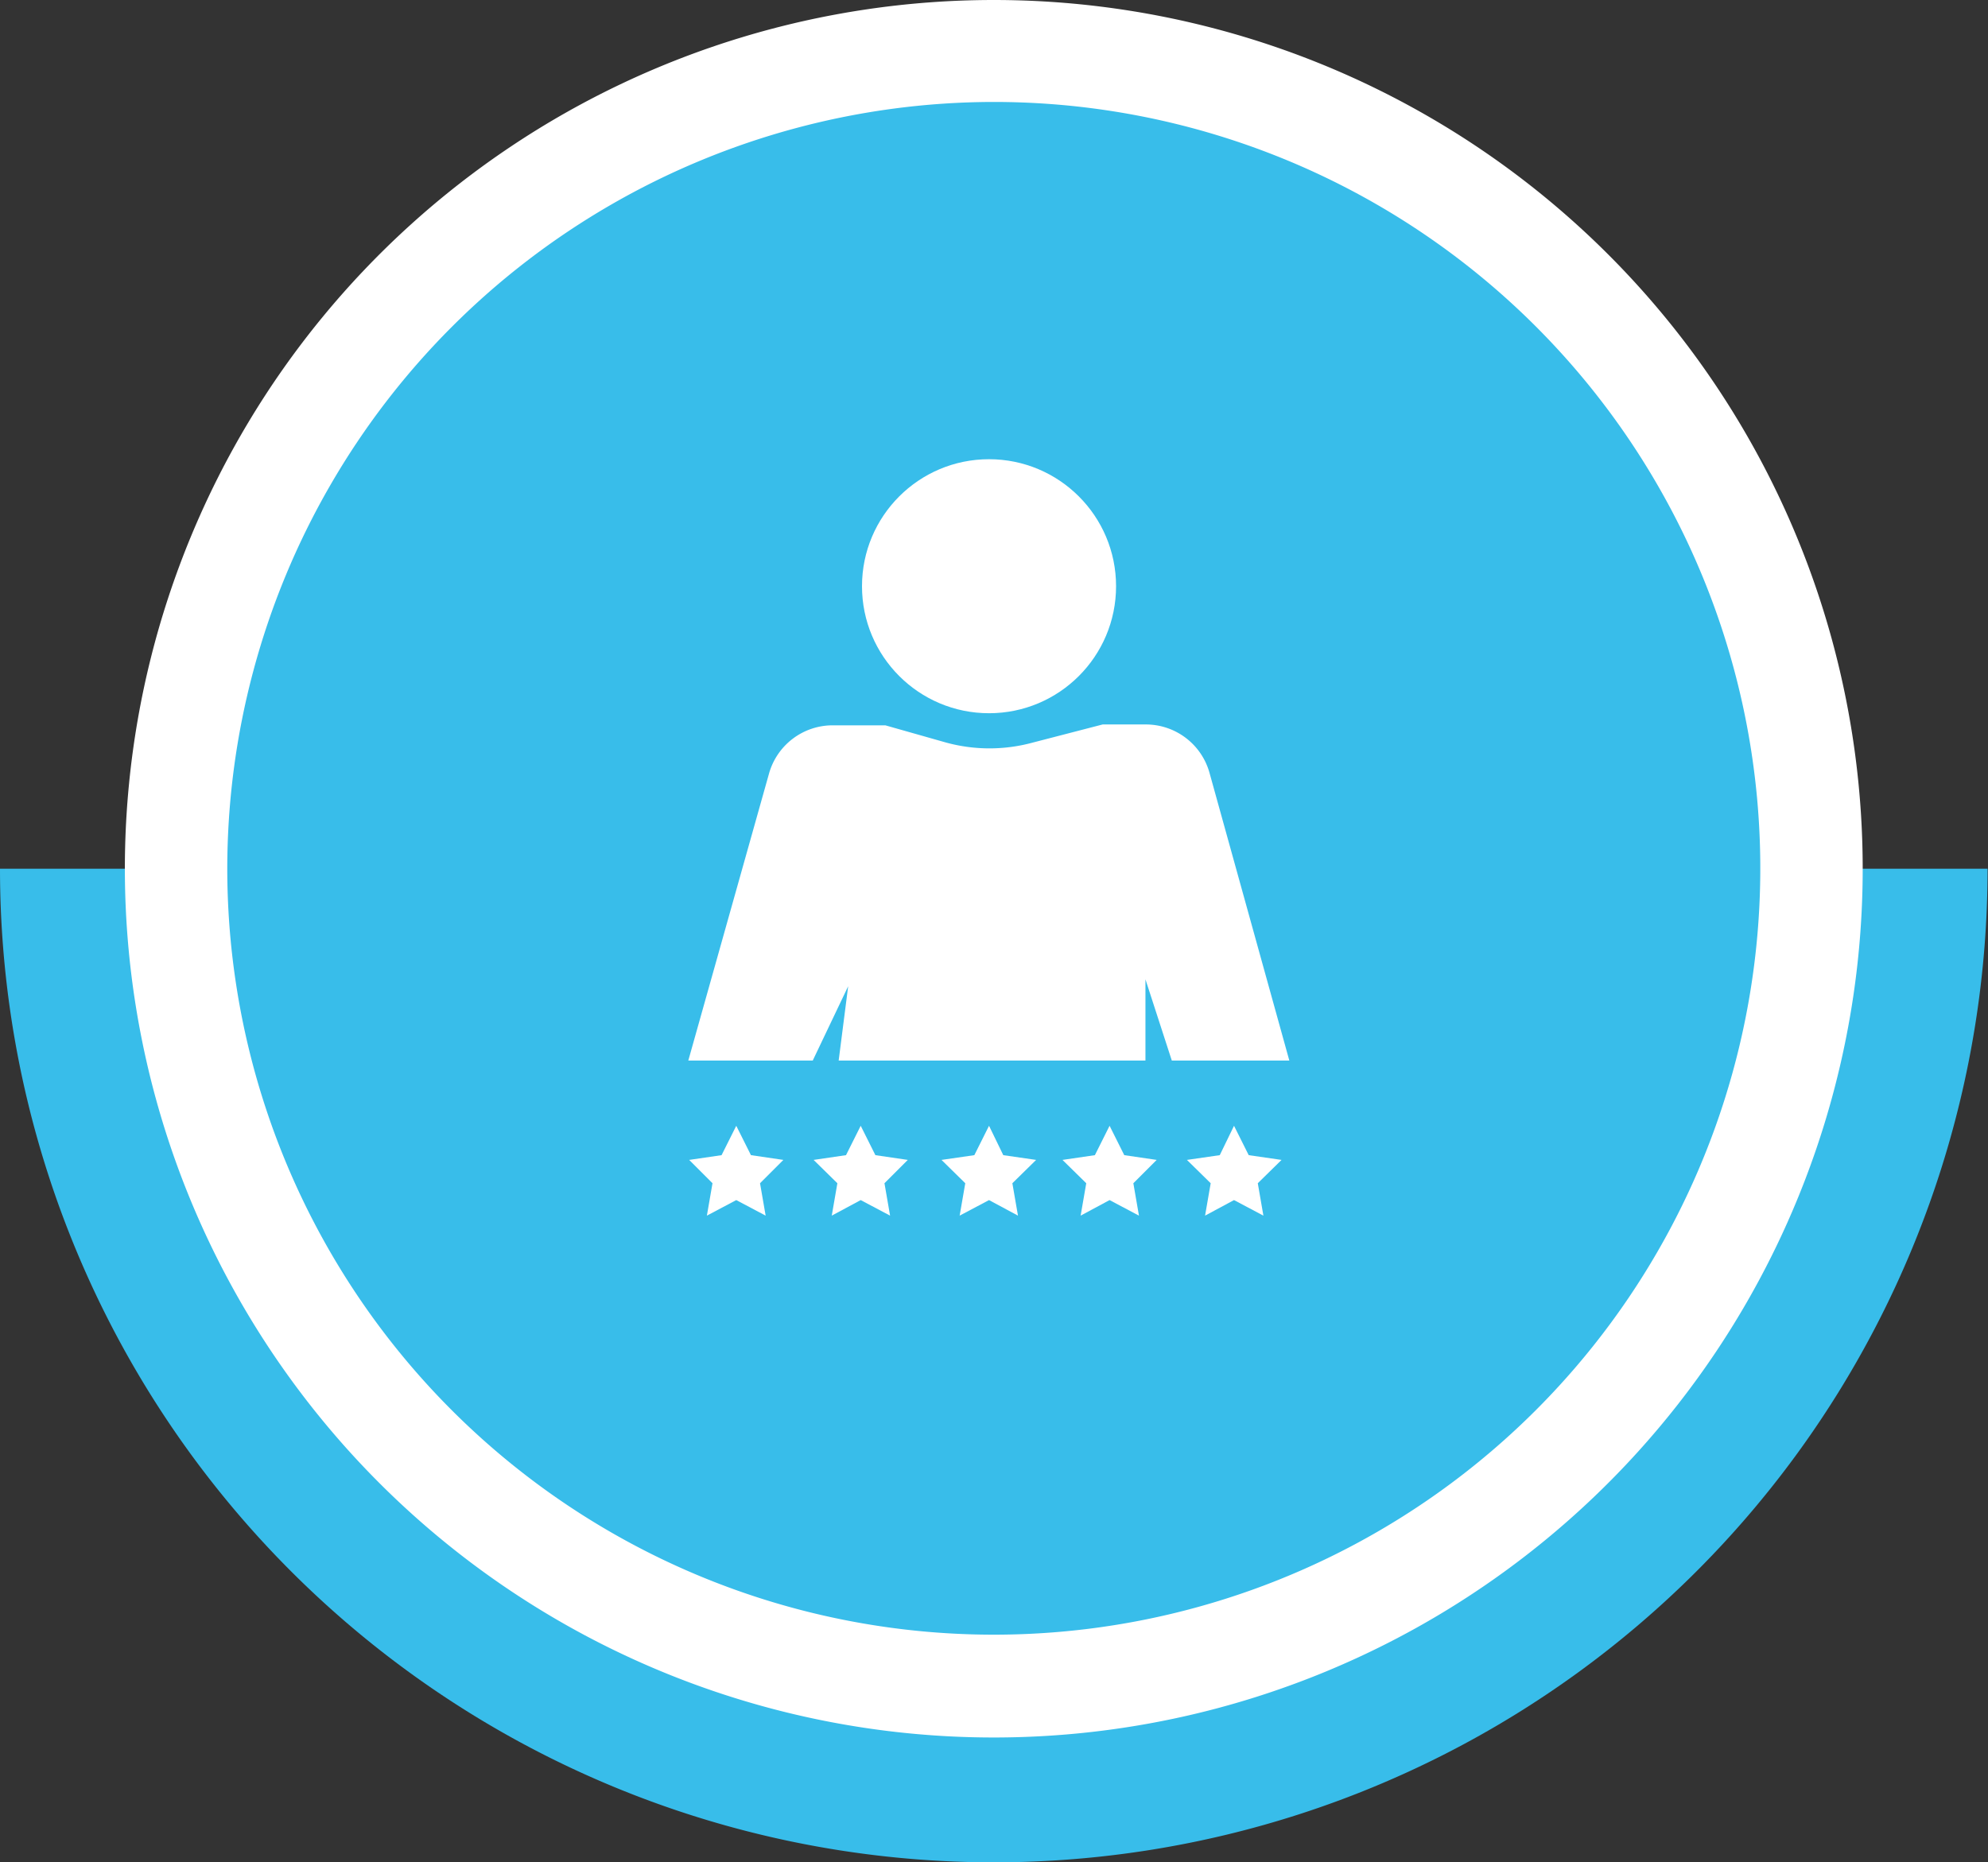 <svg xmlns="http://www.w3.org/2000/svg" viewBox="0 0 46.01 43.11"><rect x="0" y="0" width="46.01" height="43.11" fill="#333333" stroke="none"/><defs><style>.cls-1{fill:#38bdea;}.cls-2{fill:#fff;}</style></defs><title>ico-man-stars</title><g id="Layer_2" data-name="Layer 2"><g id="Dashboard_5_Buttons_copy" data-name="Dashboard 5 Buttons copy"><path class="cls-1" d="M46,20.11a23,23,0,1,1-46,0"/><path class="cls-1" d="M23,39A18.93,18.93,0,1,1,41.93,20.11,18.95,18.95,0,0,1,23,39Z"/><path class="cls-2" d="M23,2.36A17.74,17.74,0,1,1,5.26,20.11,17.76,17.76,0,0,1,23,2.36M23,0A20.11,20.11,0,1,0,43.11,20.11,20.11,20.11,0,0,0,23,0Z"/><polygon class="cls-2" points="17.04 26.06 17.38 26.74 18.13 26.85 17.59 27.39 17.72 28.14 17.04 27.78 16.36 28.14 16.49 27.39 15.95 26.85 16.7 26.74 17.04 26.06"/><polygon class="cls-2" points="19.92 26.06 20.26 26.74 21.01 26.85 20.47 27.39 20.6 28.14 19.92 27.78 19.25 28.14 19.38 27.39 18.83 26.85 19.58 26.74 19.92 26.06"/><polygon class="cls-2" points="22.89 26.06 23.22 26.74 23.98 26.85 23.43 27.39 23.56 28.14 22.89 27.78 22.21 28.14 22.34 27.39 21.79 26.85 22.55 26.74 22.89 26.06"/><polygon class="cls-2" points="25.68 26.06 26.02 26.74 26.77 26.85 26.23 27.39 26.36 28.14 25.68 27.78 25.01 28.14 25.14 27.39 24.59 26.85 25.34 26.74 25.68 26.06"/><polygon class="cls-2" points="28.56 26.06 28.9 26.74 29.66 26.85 29.11 27.39 29.24 28.14 28.56 27.78 27.89 28.14 28.02 27.39 27.47 26.85 28.23 26.74 28.56 26.06"/><circle class="cls-2" cx="22.89" cy="13.57" r="2.94"/><path class="cls-2" d="M29.84,24.55H27.12l-.61-1.88v1.88h-7.1l.22-1.72-.82,1.72H15.93L17.8,17.9a1.53,1.53,0,0,1,1.47-1.11h1.22l1.41.4a3.81,3.81,0,0,0,2,0l1.62-.42h1a1.53,1.53,0,0,1,1.47,1.11Z"/></g></g></svg>